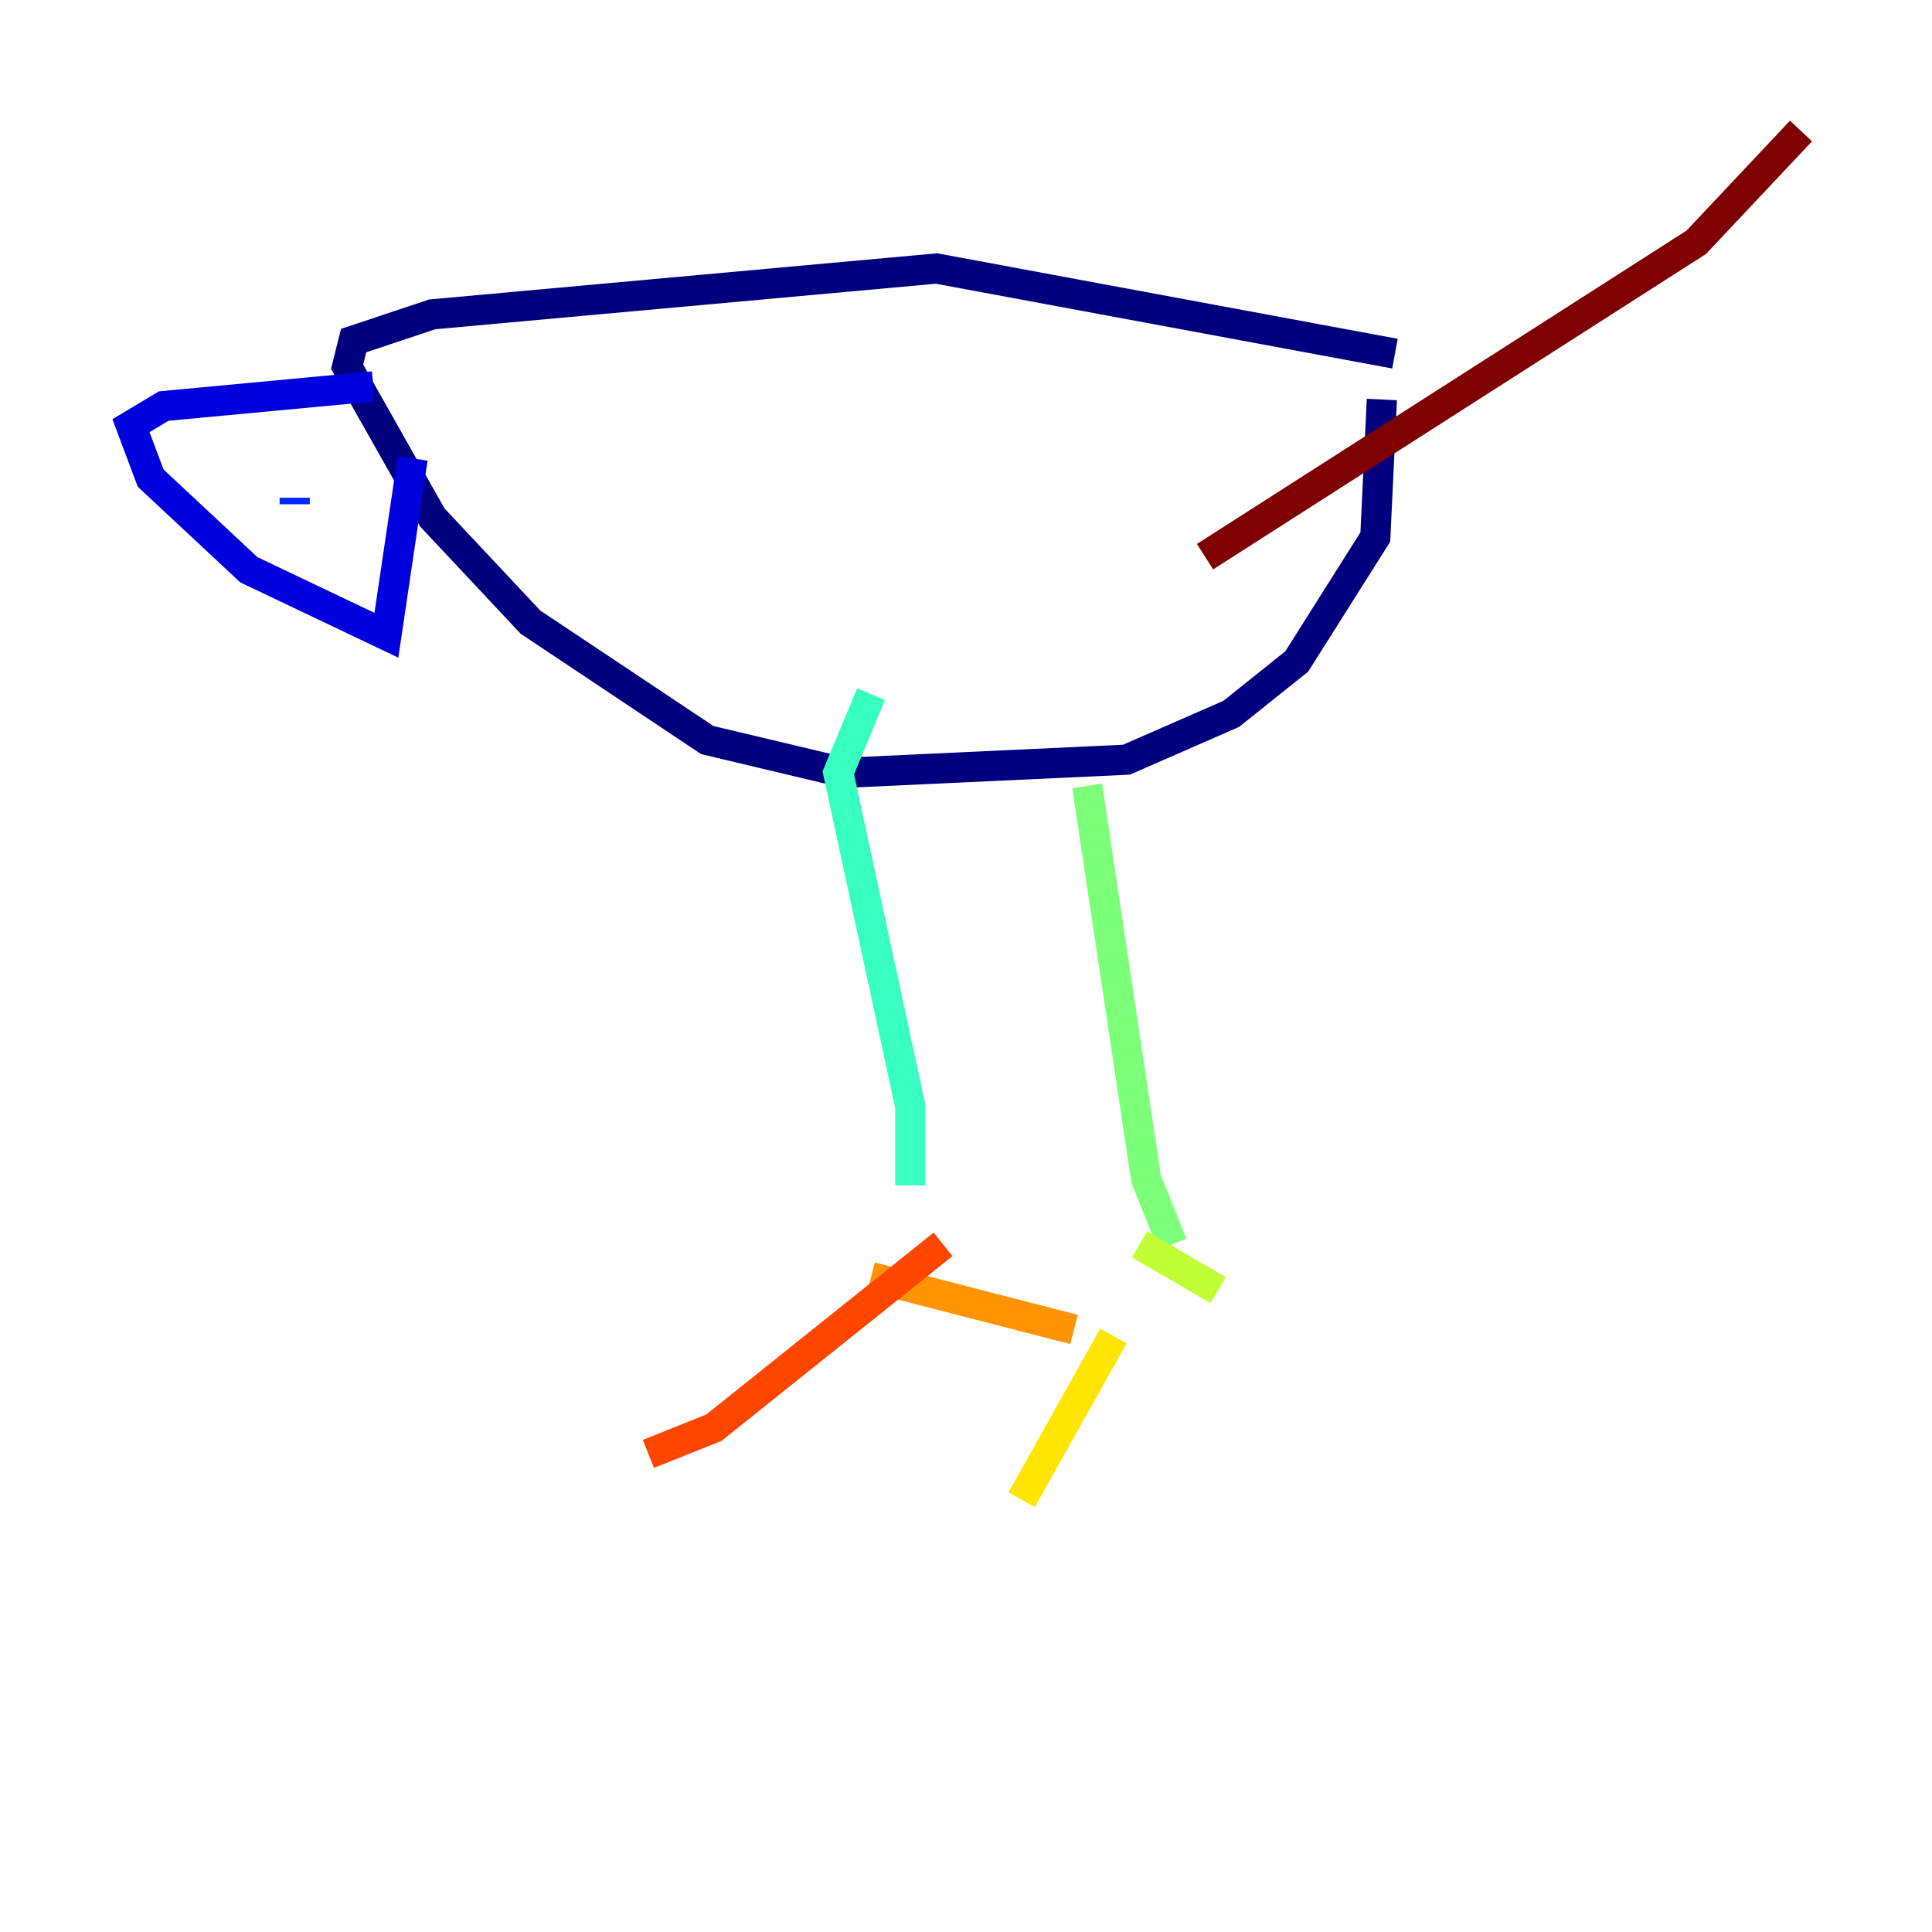 <?xml version="1.0" encoding="utf-8" ?>
<svg baseProfile="tiny" height="128" version="1.2" viewBox="0,0,128,128" width="128" xmlns="http://www.w3.org/2000/svg" xmlns:ev="http://www.w3.org/2001/xml-events" xmlns:xlink="http://www.w3.org/1999/xlink"><defs /><polyline fill="none" points="92.42,23.43 62.047,17.79 28.637,20.827 23.43,22.563 22.997,24.298 28.637,34.278 35.146,41.22 46.861,49.031 55.973,51.2 74.63,50.332 81.573,47.295 85.912,43.824 91.119,35.58 91.552,26.468" stroke="#00007f" stroke-width="2" /><polyline fill="none" points="24.732,25.6 10.848,26.902 8.678,28.203 9.98,31.675 16.488,37.749 25.6,42.088 27.336,30.373" stroke="#0000de" stroke-width="2" /><polyline fill="none" points="19.525,32.976 19.525,33.41" stroke="#0028ff" stroke-width="2" /><polyline fill="none" points="10.848,34.278 10.848,34.278" stroke="#0080ff" stroke-width="2" /><polyline fill="none" points="10.414,35.58 10.414,35.58" stroke="#00d4ff" stroke-width="2" /><polyline fill="none" points="57.709,45.993 55.539,51.2 60.312,73.329 60.312,78.536" stroke="#36ffc0" stroke-width="2" /><polyline fill="none" points="72.027,52.068 75.932,78.102 77.668,82.441" stroke="#7cff79" stroke-width="2" /><polyline fill="none" points="75.498,82.441 80.705,85.478" stroke="#c0ff36" stroke-width="2" /><polyline fill="none" points="73.763,88.515 67.688,99.363" stroke="#ffe500" stroke-width="2" /><polyline fill="none" points="57.709,84.61 71.159,88.081" stroke="#ff9400" stroke-width="2" /><polyline fill="none" points="62.481,82.441 47.295,94.59 42.956,96.325" stroke="#ff4600" stroke-width="2" /><polyline fill="none" points="16.922,34.278 16.922,34.278" stroke="#de0000" stroke-width="2" /><polyline fill="none" points="79.837,36.881 112.38,16.054 119.322,8.678" stroke="#7f0000" stroke-width="2" /></svg>